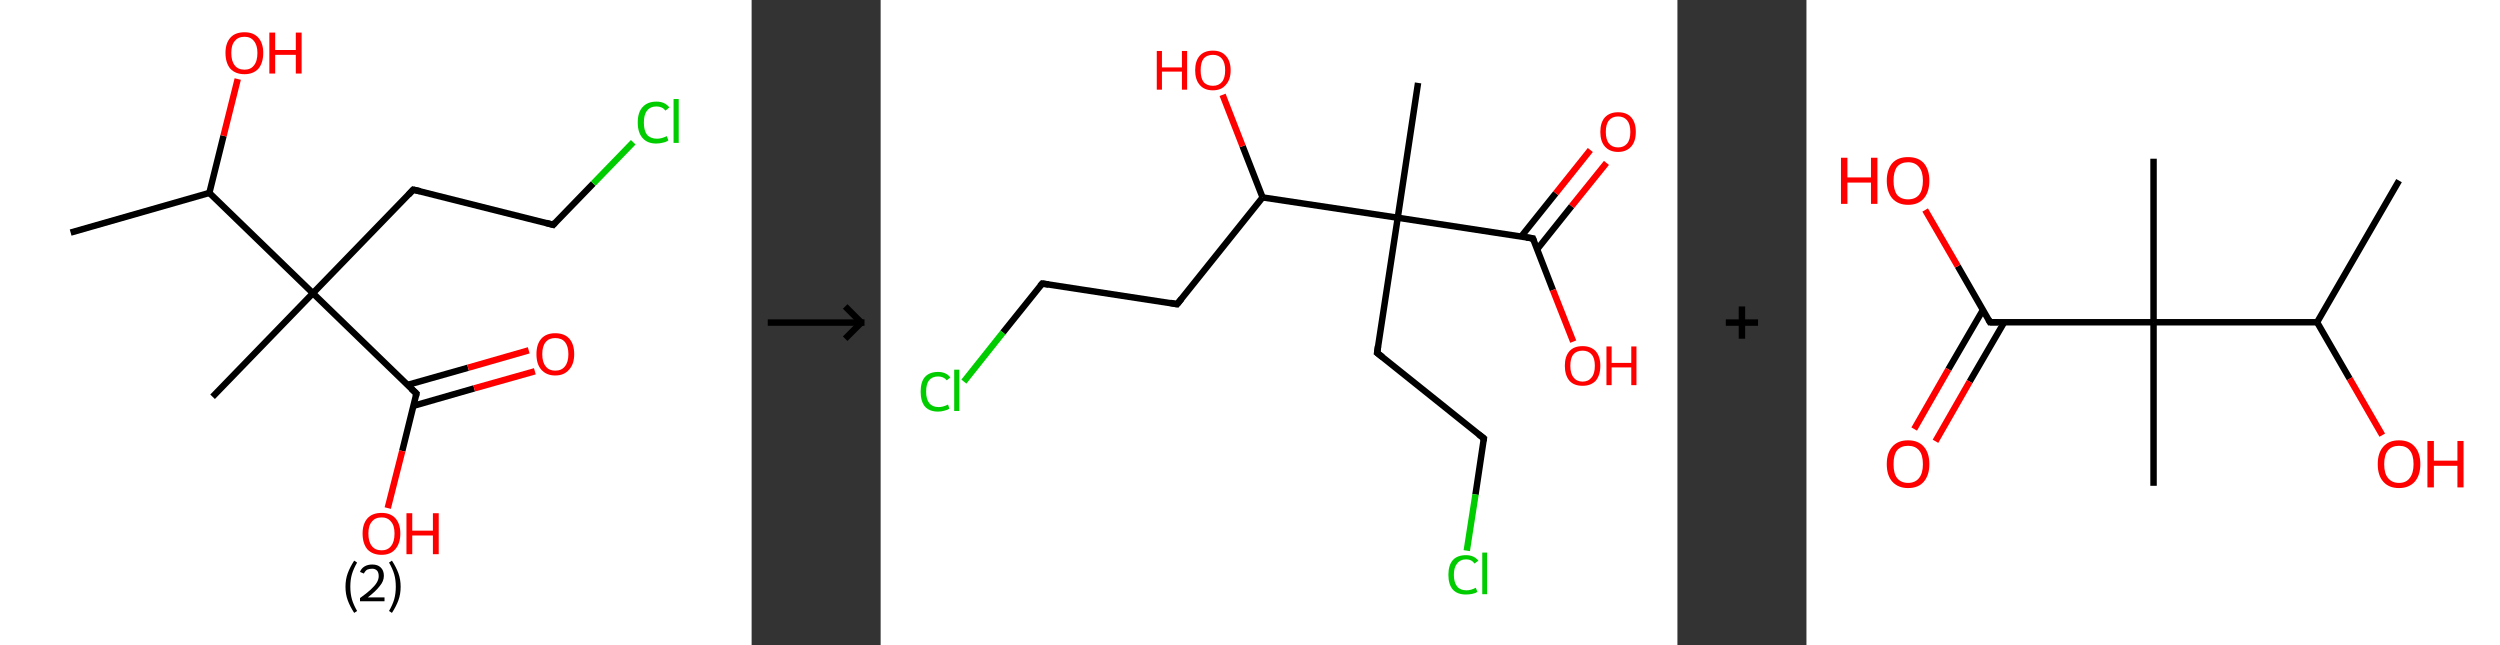 <?xml version='1.0' encoding='ASCII' standalone='yes'?>
<svg xmlns="http://www.w3.org/2000/svg" xmlns:xlink="http://www.w3.org/1999/xlink" version="1.1" width="775.0px" viewBox="0 0 775.0 200.0" height="200.0px">
  <rect x="0" y="0" width="775.0" height="200.0" fill="#333333" stroke="none"/>
  <g>
    <g transform="translate(0, 0) scale(1 1) "><!-- END OF HEADER -->
<rect style="opacity:1.0;fill:#FFFFFF;stroke:none" width="233.0" height="200.0" x="0.0" y="0.0"> </rect>
<path class="bond-0 atom-0 atom-1" d="M 21.9,72.1 L 64.9,59.8" style="fill:none;fill-rule:evenodd;stroke:#000000;stroke-width:2.0px;stroke-linecap:butt;stroke-linejoin:miter;stroke-opacity:1"/>
<path class="bond-1 atom-1 atom-2" d="M 64.9,59.8 L 69.3,42.1" style="fill:none;fill-rule:evenodd;stroke:#000000;stroke-width:2.0px;stroke-linecap:butt;stroke-linejoin:miter;stroke-opacity:1"/>
<path class="bond-1 atom-1 atom-2" d="M 69.3,42.1 L 73.7,24.5" style="fill:none;fill-rule:evenodd;stroke:#FF0000;stroke-width:2.0px;stroke-linecap:butt;stroke-linejoin:miter;stroke-opacity:1"/>
<path class="bond-2 atom-1 atom-3" d="M 64.9,59.8 L 97.0,90.9" style="fill:none;fill-rule:evenodd;stroke:#000000;stroke-width:2.0px;stroke-linecap:butt;stroke-linejoin:miter;stroke-opacity:1"/>
<path class="bond-3 atom-3 atom-4" d="M 97.0,90.9 L 65.9,123.0" style="fill:none;fill-rule:evenodd;stroke:#000000;stroke-width:2.0px;stroke-linecap:butt;stroke-linejoin:miter;stroke-opacity:1"/>
<path class="bond-4 atom-3 atom-5" d="M 97.0,90.9 L 128.1,58.8" style="fill:none;fill-rule:evenodd;stroke:#000000;stroke-width:2.0px;stroke-linecap:butt;stroke-linejoin:miter;stroke-opacity:1"/>
<path class="bond-5 atom-5 atom-6" d="M 128.1,58.8 L 171.5,69.7" style="fill:none;fill-rule:evenodd;stroke:#000000;stroke-width:2.0px;stroke-linecap:butt;stroke-linejoin:miter;stroke-opacity:1"/>
<path class="bond-6 atom-6 atom-7" d="M 171.5,69.7 L 183.9,56.9" style="fill:none;fill-rule:evenodd;stroke:#000000;stroke-width:2.0px;stroke-linecap:butt;stroke-linejoin:miter;stroke-opacity:1"/>
<path class="bond-6 atom-6 atom-7" d="M 183.9,56.9 L 196.3,44.1" style="fill:none;fill-rule:evenodd;stroke:#00CC00;stroke-width:2.0px;stroke-linecap:butt;stroke-linejoin:miter;stroke-opacity:1"/>
<path class="bond-7 atom-3 atom-8" d="M 97.0,90.9 L 129.1,122.0" style="fill:none;fill-rule:evenodd;stroke:#000000;stroke-width:2.0px;stroke-linecap:butt;stroke-linejoin:miter;stroke-opacity:1"/>
<path class="bond-8 atom-8 atom-9" d="M 128.2,125.8 L 147.0,120.4" style="fill:none;fill-rule:evenodd;stroke:#000000;stroke-width:2.0px;stroke-linecap:butt;stroke-linejoin:miter;stroke-opacity:1"/>
<path class="bond-8 atom-8 atom-9" d="M 147.0,120.4 L 165.8,115.1" style="fill:none;fill-rule:evenodd;stroke:#FF0000;stroke-width:2.0px;stroke-linecap:butt;stroke-linejoin:miter;stroke-opacity:1"/>
<path class="bond-8 atom-8 atom-9" d="M 126.4,119.3 L 145.1,114.0" style="fill:none;fill-rule:evenodd;stroke:#000000;stroke-width:2.0px;stroke-linecap:butt;stroke-linejoin:miter;stroke-opacity:1"/>
<path class="bond-8 atom-8 atom-9" d="M 145.1,114.0 L 163.9,108.6" style="fill:none;fill-rule:evenodd;stroke:#FF0000;stroke-width:2.0px;stroke-linecap:butt;stroke-linejoin:miter;stroke-opacity:1"/>
<path class="bond-9 atom-8 atom-10" d="M 129.1,122.0 L 124.7,139.8" style="fill:none;fill-rule:evenodd;stroke:#000000;stroke-width:2.0px;stroke-linecap:butt;stroke-linejoin:miter;stroke-opacity:1"/>
<path class="bond-9 atom-8 atom-10" d="M 124.7,139.8 L 120.2,157.5" style="fill:none;fill-rule:evenodd;stroke:#FF0000;stroke-width:2.0px;stroke-linecap:butt;stroke-linejoin:miter;stroke-opacity:1"/>
<path d="M 126.6,60.4 L 128.1,58.8 L 130.3,59.3" style="fill:none;stroke:#000000;stroke-width:2.0px;stroke-linecap:butt;stroke-linejoin:miter;stroke-opacity:1;"/>
<path d="M 169.3,69.1 L 171.5,69.7 L 172.1,69.0" style="fill:none;stroke:#000000;stroke-width:2.0px;stroke-linecap:butt;stroke-linejoin:miter;stroke-opacity:1;"/>
<path d="M 127.5,120.5 L 129.1,122.0 L 128.9,122.9" style="fill:none;stroke:#000000;stroke-width:2.0px;stroke-linecap:butt;stroke-linejoin:miter;stroke-opacity:1;"/>
<path class="atom-2" d="M 69.9 16.4 Q 69.9 13.4, 71.4 11.7 Q 72.9 10.0, 75.8 10.0 Q 78.6 10.0, 80.1 11.7 Q 81.6 13.4, 81.6 16.4 Q 81.6 19.5, 80.1 21.3 Q 78.5 23.0, 75.8 23.0 Q 73.0 23.0, 71.4 21.3 Q 69.9 19.5, 69.9 16.4 M 75.8 21.6 Q 77.7 21.6, 78.7 20.3 Q 79.8 19.0, 79.8 16.4 Q 79.8 14.0, 78.7 12.7 Q 77.7 11.4, 75.8 11.4 Q 73.8 11.4, 72.8 12.7 Q 71.7 13.9, 71.7 16.4 Q 71.7 19.0, 72.8 20.3 Q 73.8 21.6, 75.8 21.6 " fill="#FF0000"/>
<path class="atom-2" d="M 83.5 10.1 L 85.3 10.1 L 85.3 15.5 L 91.7 15.5 L 91.7 10.1 L 93.5 10.1 L 93.5 22.8 L 91.7 22.8 L 91.7 17.0 L 85.3 17.0 L 85.3 22.8 L 83.5 22.8 L 83.5 10.1 " fill="#FF0000"/>
<path class="atom-7" d="M 197.7 38.0 Q 197.7 34.8, 199.2 33.2 Q 200.7 31.5, 203.5 31.5 Q 206.1 31.5, 207.5 33.3 L 206.3 34.3 Q 205.3 33.0, 203.5 33.0 Q 201.6 33.0, 200.6 34.3 Q 199.6 35.5, 199.6 38.0 Q 199.6 40.5, 200.6 41.8 Q 201.7 43.0, 203.7 43.0 Q 205.1 43.0, 206.7 42.2 L 207.2 43.5 Q 206.6 44.0, 205.6 44.2 Q 204.5 44.5, 203.4 44.5 Q 200.7 44.5, 199.2 42.8 Q 197.7 41.1, 197.7 38.0 " fill="#00CC00"/>
<path class="atom-7" d="M 208.8 30.7 L 210.4 30.7 L 210.4 44.3 L 208.8 44.3 L 208.8 30.7 " fill="#00CC00"/>
<path class="atom-9" d="M 166.3 109.8 Q 166.3 106.7, 167.8 105.0 Q 169.3 103.3, 172.1 103.3 Q 175.0 103.3, 176.5 105.0 Q 178.0 106.7, 178.0 109.8 Q 178.0 112.9, 176.4 114.6 Q 174.9 116.4, 172.1 116.4 Q 169.4 116.4, 167.8 114.6 Q 166.3 112.9, 166.3 109.8 M 172.1 114.9 Q 174.1 114.9, 175.1 113.6 Q 176.2 112.3, 176.2 109.8 Q 176.2 107.3, 175.1 106.0 Q 174.1 104.8, 172.1 104.8 Q 170.2 104.8, 169.2 106.0 Q 168.1 107.3, 168.1 109.8 Q 168.1 112.3, 169.2 113.6 Q 170.2 114.9, 172.1 114.9 " fill="#FF0000"/>
<path class="atom-10" d="M 112.4 165.4 Q 112.4 162.4, 113.9 160.7 Q 115.4 159.0, 118.3 159.0 Q 121.1 159.0, 122.6 160.7 Q 124.1 162.4, 124.1 165.4 Q 124.1 168.5, 122.5 170.3 Q 121.0 172.0, 118.3 172.0 Q 115.5 172.0, 113.9 170.3 Q 112.4 168.5, 112.4 165.4 M 118.3 170.6 Q 120.2 170.6, 121.2 169.3 Q 122.3 168.0, 122.3 165.4 Q 122.3 162.9, 121.2 161.7 Q 120.2 160.4, 118.3 160.4 Q 116.3 160.4, 115.3 161.7 Q 114.2 162.9, 114.2 165.4 Q 114.2 168.0, 115.3 169.3 Q 116.3 170.6, 118.3 170.6 " fill="#FF0000"/>
<path class="atom-10" d="M 126.0 159.1 L 127.8 159.1 L 127.8 164.5 L 134.2 164.5 L 134.2 159.1 L 136.0 159.1 L 136.0 171.8 L 134.2 171.8 L 134.2 166.0 L 127.8 166.0 L 127.8 171.8 L 126.0 171.8 L 126.0 159.1 " fill="#FF0000"/>
<path class="legend" d="M 107.1 181.9 Q 107.1 179.6, 107.8 177.7 Q 108.5 175.8, 109.8 173.8 L 110.7 174.4 Q 109.6 176.3, 109.1 178.0 Q 108.6 179.7, 108.6 181.9 Q 108.6 184.0, 109.1 185.8 Q 109.6 187.5, 110.7 189.4 L 109.8 190.0 Q 108.5 188.0, 107.8 186.1 Q 107.1 184.2, 107.1 181.9 " fill="#000000"/>
<path class="legend" d="M 111.6 177.3 Q 112.0 176.2, 113.0 175.6 Q 114.0 175.0, 115.4 175.0 Q 117.1 175.0, 118.0 175.9 Q 119.0 176.8, 119.0 178.5 Q 119.0 180.2, 117.7 181.7 Q 116.5 183.3, 114.0 185.2 L 119.2 185.2 L 119.2 186.4 L 111.6 186.4 L 111.6 185.4 Q 113.7 183.9, 114.9 182.8 Q 116.2 181.6, 116.8 180.6 Q 117.4 179.6, 117.4 178.6 Q 117.4 177.5, 116.9 176.9 Q 116.3 176.3, 115.4 176.3 Q 114.5 176.3, 113.8 176.6 Q 113.2 177.0, 112.8 177.8 L 111.6 177.3 " fill="#000000"/>
<path class="legend" d="M 124.2 181.9 Q 124.2 184.2, 123.5 186.1 Q 122.8 188.0, 121.5 190.0 L 120.6 189.4 Q 121.7 187.5, 122.2 185.8 Q 122.7 184.0, 122.7 181.9 Q 122.7 179.7, 122.2 178.0 Q 121.7 176.3, 120.6 174.4 L 121.5 173.8 Q 122.8 175.8, 123.5 177.7 Q 124.2 179.6, 124.2 181.9 " fill="#000000"/>
</g>
    <g transform="translate(233.0, 0) scale(1 1) "><line x1="5" y1="100" x2="35" y2="100" style="stroke:rgb(0,0,0);stroke-width:2"/>
  <line x1="34" y1="100" x2="29" y2="95" style="stroke:rgb(0,0,0);stroke-width:2"/>
  <line x1="34" y1="100" x2="29" y2="105" style="stroke:rgb(0,0,0);stroke-width:2"/>
</g>
    <g transform="translate(273.0, 0) scale(1 1) "><!-- END OF HEADER -->
<rect style="opacity:1.0;fill:#FFFFFF;stroke:none" width="247.0" height="200.0" x="0.0" y="0.0"> </rect>
<path class="bond-0 atom-0 atom-1" d="M 166.6,25.7 L 160.3,67.5" style="fill:none;fill-rule:evenodd;stroke:#000000;stroke-width:2.0px;stroke-linecap:butt;stroke-linejoin:miter;stroke-opacity:1"/>
<path class="bond-1 atom-1 atom-2" d="M 160.3,67.5 L 153.9,109.4" style="fill:none;fill-rule:evenodd;stroke:#000000;stroke-width:2.0px;stroke-linecap:butt;stroke-linejoin:miter;stroke-opacity:1"/>
<path class="bond-2 atom-2 atom-3" d="M 153.9,109.4 L 187.0,135.9" style="fill:none;fill-rule:evenodd;stroke:#000000;stroke-width:2.0px;stroke-linecap:butt;stroke-linejoin:miter;stroke-opacity:1"/>
<path class="bond-3 atom-3 atom-4" d="M 187.0,135.9 L 184.4,153.3" style="fill:none;fill-rule:evenodd;stroke:#000000;stroke-width:2.0px;stroke-linecap:butt;stroke-linejoin:miter;stroke-opacity:1"/>
<path class="bond-3 atom-3 atom-4" d="M 184.4,153.3 L 181.7,170.7" style="fill:none;fill-rule:evenodd;stroke:#00CC00;stroke-width:2.0px;stroke-linecap:butt;stroke-linejoin:miter;stroke-opacity:1"/>
<path class="bond-4 atom-1 atom-5" d="M 160.3,67.5 L 202.2,73.9" style="fill:none;fill-rule:evenodd;stroke:#000000;stroke-width:2.0px;stroke-linecap:butt;stroke-linejoin:miter;stroke-opacity:1"/>
<path class="bond-5 atom-5 atom-6" d="M 203.5,77.3 L 214.2,63.9" style="fill:none;fill-rule:evenodd;stroke:#000000;stroke-width:2.0px;stroke-linecap:butt;stroke-linejoin:miter;stroke-opacity:1"/>
<path class="bond-5 atom-5 atom-6" d="M 214.2,63.9 L 225.0,50.5" style="fill:none;fill-rule:evenodd;stroke:#FF0000;stroke-width:2.0px;stroke-linecap:butt;stroke-linejoin:miter;stroke-opacity:1"/>
<path class="bond-5 atom-5 atom-6" d="M 198.5,73.4 L 209.3,59.9" style="fill:none;fill-rule:evenodd;stroke:#000000;stroke-width:2.0px;stroke-linecap:butt;stroke-linejoin:miter;stroke-opacity:1"/>
<path class="bond-5 atom-5 atom-6" d="M 209.3,59.9 L 220.0,46.5" style="fill:none;fill-rule:evenodd;stroke:#FF0000;stroke-width:2.0px;stroke-linecap:butt;stroke-linejoin:miter;stroke-opacity:1"/>
<path class="bond-6 atom-5 atom-7" d="M 202.2,73.9 L 208.4,89.9" style="fill:none;fill-rule:evenodd;stroke:#000000;stroke-width:2.0px;stroke-linecap:butt;stroke-linejoin:miter;stroke-opacity:1"/>
<path class="bond-6 atom-5 atom-7" d="M 208.4,89.9 L 214.7,105.9" style="fill:none;fill-rule:evenodd;stroke:#FF0000;stroke-width:2.0px;stroke-linecap:butt;stroke-linejoin:miter;stroke-opacity:1"/>
<path class="bond-7 atom-1 atom-8" d="M 160.3,67.5 L 118.4,61.2" style="fill:none;fill-rule:evenodd;stroke:#000000;stroke-width:2.0px;stroke-linecap:butt;stroke-linejoin:miter;stroke-opacity:1"/>
<path class="bond-8 atom-8 atom-9" d="M 118.4,61.2 L 112.2,45.3" style="fill:none;fill-rule:evenodd;stroke:#000000;stroke-width:2.0px;stroke-linecap:butt;stroke-linejoin:miter;stroke-opacity:1"/>
<path class="bond-8 atom-8 atom-9" d="M 112.2,45.3 L 106.0,29.4" style="fill:none;fill-rule:evenodd;stroke:#FF0000;stroke-width:2.0px;stroke-linecap:butt;stroke-linejoin:miter;stroke-opacity:1"/>
<path class="bond-9 atom-8 atom-10" d="M 118.4,61.2 L 91.9,94.3" style="fill:none;fill-rule:evenodd;stroke:#000000;stroke-width:2.0px;stroke-linecap:butt;stroke-linejoin:miter;stroke-opacity:1"/>
<path class="bond-10 atom-10 atom-11" d="M 91.9,94.3 L 50.1,87.9" style="fill:none;fill-rule:evenodd;stroke:#000000;stroke-width:2.0px;stroke-linecap:butt;stroke-linejoin:miter;stroke-opacity:1"/>
<path class="bond-11 atom-11 atom-12" d="M 50.1,87.9 L 37.9,103.1" style="fill:none;fill-rule:evenodd;stroke:#000000;stroke-width:2.0px;stroke-linecap:butt;stroke-linejoin:miter;stroke-opacity:1"/>
<path class="bond-11 atom-11 atom-12" d="M 37.9,103.1 L 25.8,118.3" style="fill:none;fill-rule:evenodd;stroke:#00CC00;stroke-width:2.0px;stroke-linecap:butt;stroke-linejoin:miter;stroke-opacity:1"/>
<path d="M 154.2,107.3 L 153.9,109.4 L 155.6,110.7" style="fill:none;stroke:#000000;stroke-width:2.0px;stroke-linecap:butt;stroke-linejoin:miter;stroke-opacity:1;"/>
<path d="M 185.3,134.6 L 187.0,135.9 L 186.9,136.7" style="fill:none;stroke:#000000;stroke-width:2.0px;stroke-linecap:butt;stroke-linejoin:miter;stroke-opacity:1;"/>
<path d="M 200.1,73.6 L 202.2,73.9 L 202.5,74.7" style="fill:none;stroke:#000000;stroke-width:2.0px;stroke-linecap:butt;stroke-linejoin:miter;stroke-opacity:1;"/>
<path d="M 93.3,92.6 L 91.9,94.3 L 89.8,93.9" style="fill:none;stroke:#000000;stroke-width:2.0px;stroke-linecap:butt;stroke-linejoin:miter;stroke-opacity:1;"/>
<path d="M 52.1,88.2 L 50.1,87.9 L 49.4,88.7" style="fill:none;stroke:#000000;stroke-width:2.0px;stroke-linecap:butt;stroke-linejoin:miter;stroke-opacity:1;"/>
<path class="atom-4" d="M 176.0 178.2 Q 176.0 175.2, 177.4 173.6 Q 178.8 172.1, 181.5 172.1 Q 183.9 172.1, 185.3 173.8 L 184.1 174.7 Q 183.2 173.4, 181.5 173.4 Q 179.7 173.4, 178.7 174.7 Q 177.7 175.9, 177.7 178.2 Q 177.7 180.5, 178.7 181.8 Q 179.7 183.0, 181.6 183.0 Q 183.0 183.0, 184.5 182.2 L 185.0 183.5 Q 184.4 183.9, 183.4 184.1 Q 182.5 184.3, 181.4 184.3 Q 178.8 184.3, 177.4 182.8 Q 176.0 181.2, 176.0 178.2 " fill="#00CC00"/>
<path class="atom-4" d="M 186.5 171.3 L 188.0 171.3 L 188.0 184.2 L 186.5 184.2 L 186.5 171.3 " fill="#00CC00"/>
<path class="atom-6" d="M 223.1 40.9 Q 223.1 38.0, 224.5 36.4 Q 226.0 34.8, 228.6 34.8 Q 231.3 34.8, 232.7 36.4 Q 234.1 38.0, 234.1 40.9 Q 234.1 43.8, 232.7 45.4 Q 231.2 47.1, 228.6 47.1 Q 226.0 47.1, 224.5 45.4 Q 223.1 43.8, 223.1 40.9 M 228.6 45.7 Q 230.4 45.7, 231.4 44.5 Q 232.4 43.3, 232.4 40.9 Q 232.4 38.5, 231.4 37.3 Q 230.4 36.1, 228.6 36.1 Q 226.8 36.1, 225.8 37.3 Q 224.8 38.5, 224.8 40.9 Q 224.8 43.3, 225.8 44.5 Q 226.8 45.7, 228.6 45.7 " fill="#FF0000"/>
<path class="atom-7" d="M 212.1 113.4 Q 212.1 110.5, 213.5 108.9 Q 214.9 107.3, 217.6 107.3 Q 220.2 107.3, 221.7 108.9 Q 223.1 110.5, 223.1 113.4 Q 223.1 116.3, 221.7 118.0 Q 220.2 119.6, 217.6 119.6 Q 214.9 119.6, 213.5 118.0 Q 212.1 116.3, 212.1 113.4 M 217.6 118.3 Q 219.4 118.3, 220.4 117.0 Q 221.4 115.8, 221.4 113.4 Q 221.4 111.0, 220.4 109.9 Q 219.4 108.7, 217.6 108.7 Q 215.8 108.7, 214.8 109.8 Q 213.8 111.0, 213.8 113.4 Q 213.8 115.8, 214.8 117.0 Q 215.8 118.3, 217.6 118.3 " fill="#FF0000"/>
<path class="atom-7" d="M 225.0 107.4 L 226.6 107.4 L 226.6 112.5 L 232.7 112.5 L 232.7 107.4 L 234.3 107.4 L 234.3 119.4 L 232.7 119.4 L 232.7 113.9 L 226.6 113.9 L 226.6 119.4 L 225.0 119.4 L 225.0 107.4 " fill="#FF0000"/>
<path class="atom-9" d="M 85.6 15.8 L 87.2 15.8 L 87.2 20.9 L 93.4 20.9 L 93.4 15.8 L 95.0 15.8 L 95.0 27.8 L 93.4 27.8 L 93.4 22.2 L 87.2 22.2 L 87.2 27.8 L 85.6 27.8 L 85.6 15.8 " fill="#FF0000"/>
<path class="atom-9" d="M 97.5 21.8 Q 97.5 18.9, 98.9 17.3 Q 100.3 15.7, 103.0 15.7 Q 105.6 15.7, 107.0 17.3 Q 108.5 18.9, 108.5 21.8 Q 108.5 24.7, 107.0 26.3 Q 105.6 28.0, 103.0 28.0 Q 100.3 28.0, 98.9 26.3 Q 97.5 24.7, 97.5 21.8 M 103.0 26.6 Q 104.8 26.6, 105.8 25.4 Q 106.8 24.2, 106.8 21.8 Q 106.8 19.4, 105.8 18.2 Q 104.8 17.0, 103.0 17.0 Q 101.1 17.0, 100.1 18.2 Q 99.2 19.4, 99.2 21.8 Q 99.2 24.2, 100.1 25.4 Q 101.1 26.6, 103.0 26.6 " fill="#FF0000"/>
<path class="atom-12" d="M 12.4 121.4 Q 12.4 118.4, 13.7 116.9 Q 15.1 115.3, 17.8 115.3 Q 20.3 115.3, 21.6 117.0 L 20.5 117.9 Q 19.5 116.7, 17.8 116.7 Q 16.0 116.7, 15.0 117.9 Q 14.1 119.1, 14.1 121.4 Q 14.1 123.8, 15.1 125.0 Q 16.1 126.2, 18.0 126.2 Q 19.3 126.2, 20.9 125.4 L 21.3 126.7 Q 20.7 127.1, 19.8 127.3 Q 18.8 127.6, 17.8 127.6 Q 15.1 127.6, 13.7 126.0 Q 12.4 124.4, 12.4 121.4 " fill="#00CC00"/>
<path class="atom-12" d="M 22.8 114.6 L 24.4 114.6 L 24.4 127.4 L 22.8 127.4 L 22.8 114.6 " fill="#00CC00"/>
</g>
    <g transform="translate(520.0, 0) scale(1 1) "><line x1="15" y1="100" x2="25" y2="100" style="stroke:rgb(0,0,0);stroke-width:2"/>
  <line x1="20" y1="95" x2="20" y2="105" style="stroke:rgb(0,0,0);stroke-width:2"/>
</g>
    <g transform="translate(560.0, 0) scale(1 1) "><!-- END OF HEADER -->
<rect style="opacity:1.0;fill:#FFFFFF;stroke:none" width="215.0" height="200.0" x="0.0" y="0.0"> </rect>
<path class="bond-0 atom-0 atom-1" d="M 183.7,56.0 L 158.3,99.9" style="fill:none;fill-rule:evenodd;stroke:#000000;stroke-width:2.0px;stroke-linecap:butt;stroke-linejoin:miter;stroke-opacity:1"/>
<path class="bond-1 atom-1 atom-2" d="M 158.3,99.9 L 168.4,117.4" style="fill:none;fill-rule:evenodd;stroke:#000000;stroke-width:2.0px;stroke-linecap:butt;stroke-linejoin:miter;stroke-opacity:1"/>
<path class="bond-1 atom-1 atom-2" d="M 168.4,117.4 L 178.5,134.9" style="fill:none;fill-rule:evenodd;stroke:#FF0000;stroke-width:2.0px;stroke-linecap:butt;stroke-linejoin:miter;stroke-opacity:1"/>
<path class="bond-2 atom-1 atom-3" d="M 158.3,99.9 L 107.6,99.9" style="fill:none;fill-rule:evenodd;stroke:#000000;stroke-width:2.0px;stroke-linecap:butt;stroke-linejoin:miter;stroke-opacity:1"/>
<path class="bond-3 atom-3 atom-4" d="M 107.6,99.9 L 107.6,49.2" style="fill:none;fill-rule:evenodd;stroke:#000000;stroke-width:2.0px;stroke-linecap:butt;stroke-linejoin:miter;stroke-opacity:1"/>
<path class="bond-4 atom-3 atom-5" d="M 107.6,99.9 L 107.6,150.6" style="fill:none;fill-rule:evenodd;stroke:#000000;stroke-width:2.0px;stroke-linecap:butt;stroke-linejoin:miter;stroke-opacity:1"/>
<path class="bond-5 atom-3 atom-6" d="M 107.6,99.9 L 56.9,99.9" style="fill:none;fill-rule:evenodd;stroke:#000000;stroke-width:2.0px;stroke-linecap:butt;stroke-linejoin:miter;stroke-opacity:1"/>
<path class="bond-6 atom-6 atom-7" d="M 54.7,96.1 L 44.0,114.5" style="fill:none;fill-rule:evenodd;stroke:#000000;stroke-width:2.0px;stroke-linecap:butt;stroke-linejoin:miter;stroke-opacity:1"/>
<path class="bond-6 atom-6 atom-7" d="M 44.0,114.5 L 33.4,133.0" style="fill:none;fill-rule:evenodd;stroke:#FF0000;stroke-width:2.0px;stroke-linecap:butt;stroke-linejoin:miter;stroke-opacity:1"/>
<path class="bond-6 atom-6 atom-7" d="M 61.3,99.9 L 50.6,118.3" style="fill:none;fill-rule:evenodd;stroke:#000000;stroke-width:2.0px;stroke-linecap:butt;stroke-linejoin:miter;stroke-opacity:1"/>
<path class="bond-6 atom-6 atom-7" d="M 50.6,118.3 L 40.0,136.8" style="fill:none;fill-rule:evenodd;stroke:#FF0000;stroke-width:2.0px;stroke-linecap:butt;stroke-linejoin:miter;stroke-opacity:1"/>
<path class="bond-7 atom-6 atom-8" d="M 56.9,99.9 L 46.9,82.5" style="fill:none;fill-rule:evenodd;stroke:#000000;stroke-width:2.0px;stroke-linecap:butt;stroke-linejoin:miter;stroke-opacity:1"/>
<path class="bond-7 atom-6 atom-8" d="M 46.9,82.5 L 36.8,65.1" style="fill:none;fill-rule:evenodd;stroke:#FF0000;stroke-width:2.0px;stroke-linecap:butt;stroke-linejoin:miter;stroke-opacity:1"/>
<path d="M 59.4,99.9 L 56.9,99.9 L 56.4,99.0" style="fill:none;stroke:#000000;stroke-width:2.0px;stroke-linecap:butt;stroke-linejoin:miter;stroke-opacity:1;"/>
<path class="atom-2" d="M 177.1 143.9 Q 177.1 140.4, 178.8 138.5 Q 180.5 136.5, 183.7 136.5 Q 186.9 136.5, 188.6 138.5 Q 190.3 140.4, 190.3 143.9 Q 190.3 147.3, 188.6 149.3 Q 186.8 151.3, 183.7 151.3 Q 180.5 151.3, 178.8 149.3 Q 177.1 147.4, 177.1 143.9 M 183.7 149.7 Q 185.9 149.7, 187.0 148.2 Q 188.2 146.7, 188.2 143.9 Q 188.2 141.0, 187.0 139.6 Q 185.9 138.2, 183.7 138.2 Q 181.5 138.2, 180.3 139.6 Q 179.1 141.0, 179.1 143.9 Q 179.1 146.8, 180.3 148.2 Q 181.5 149.7, 183.7 149.7 " fill="#FF0000"/>
<path class="atom-2" d="M 192.5 136.7 L 194.5 136.7 L 194.5 142.8 L 201.8 142.8 L 201.8 136.7 L 203.7 136.7 L 203.7 151.1 L 201.8 151.1 L 201.8 144.4 L 194.5 144.4 L 194.5 151.1 L 192.5 151.1 L 192.5 136.7 " fill="#FF0000"/>
<path class="atom-7" d="M 24.9 143.9 Q 24.9 140.4, 26.6 138.5 Q 28.3 136.5, 31.5 136.5 Q 34.7 136.5, 36.4 138.5 Q 38.1 140.4, 38.1 143.9 Q 38.1 147.3, 36.4 149.3 Q 34.7 151.3, 31.5 151.3 Q 28.4 151.3, 26.6 149.3 Q 24.9 147.4, 24.9 143.9 M 31.5 149.7 Q 33.7 149.7, 34.9 148.2 Q 36.1 146.7, 36.1 143.9 Q 36.1 141.0, 34.9 139.6 Q 33.7 138.2, 31.5 138.2 Q 29.3 138.2, 28.1 139.6 Q 27.0 141.0, 27.0 143.9 Q 27.0 146.8, 28.1 148.2 Q 29.3 149.7, 31.5 149.7 " fill="#FF0000"/>
<path class="atom-8" d="M 10.7 48.9 L 12.7 48.9 L 12.7 55.0 L 20.0 55.0 L 20.0 48.9 L 22.0 48.9 L 22.0 63.2 L 20.0 63.2 L 20.0 56.6 L 12.7 56.6 L 12.7 63.2 L 10.7 63.2 L 10.7 48.9 " fill="#FF0000"/>
<path class="atom-8" d="M 24.9 56.0 Q 24.9 52.6, 26.6 50.6 Q 28.3 48.7, 31.5 48.7 Q 34.7 48.7, 36.4 50.6 Q 38.1 52.6, 38.1 56.0 Q 38.1 59.5, 36.4 61.5 Q 34.7 63.5, 31.5 63.5 Q 28.4 63.5, 26.6 61.5 Q 24.9 59.5, 24.9 56.0 M 31.5 61.8 Q 33.7 61.8, 34.9 60.4 Q 36.1 58.9, 36.1 56.0 Q 36.1 53.2, 34.9 51.8 Q 33.7 50.3, 31.5 50.3 Q 29.3 50.3, 28.1 51.7 Q 27.0 53.2, 27.0 56.0 Q 27.0 58.9, 28.1 60.4 Q 29.3 61.8, 31.5 61.8 " fill="#FF0000"/>
</g>
  </g>
</svg>
